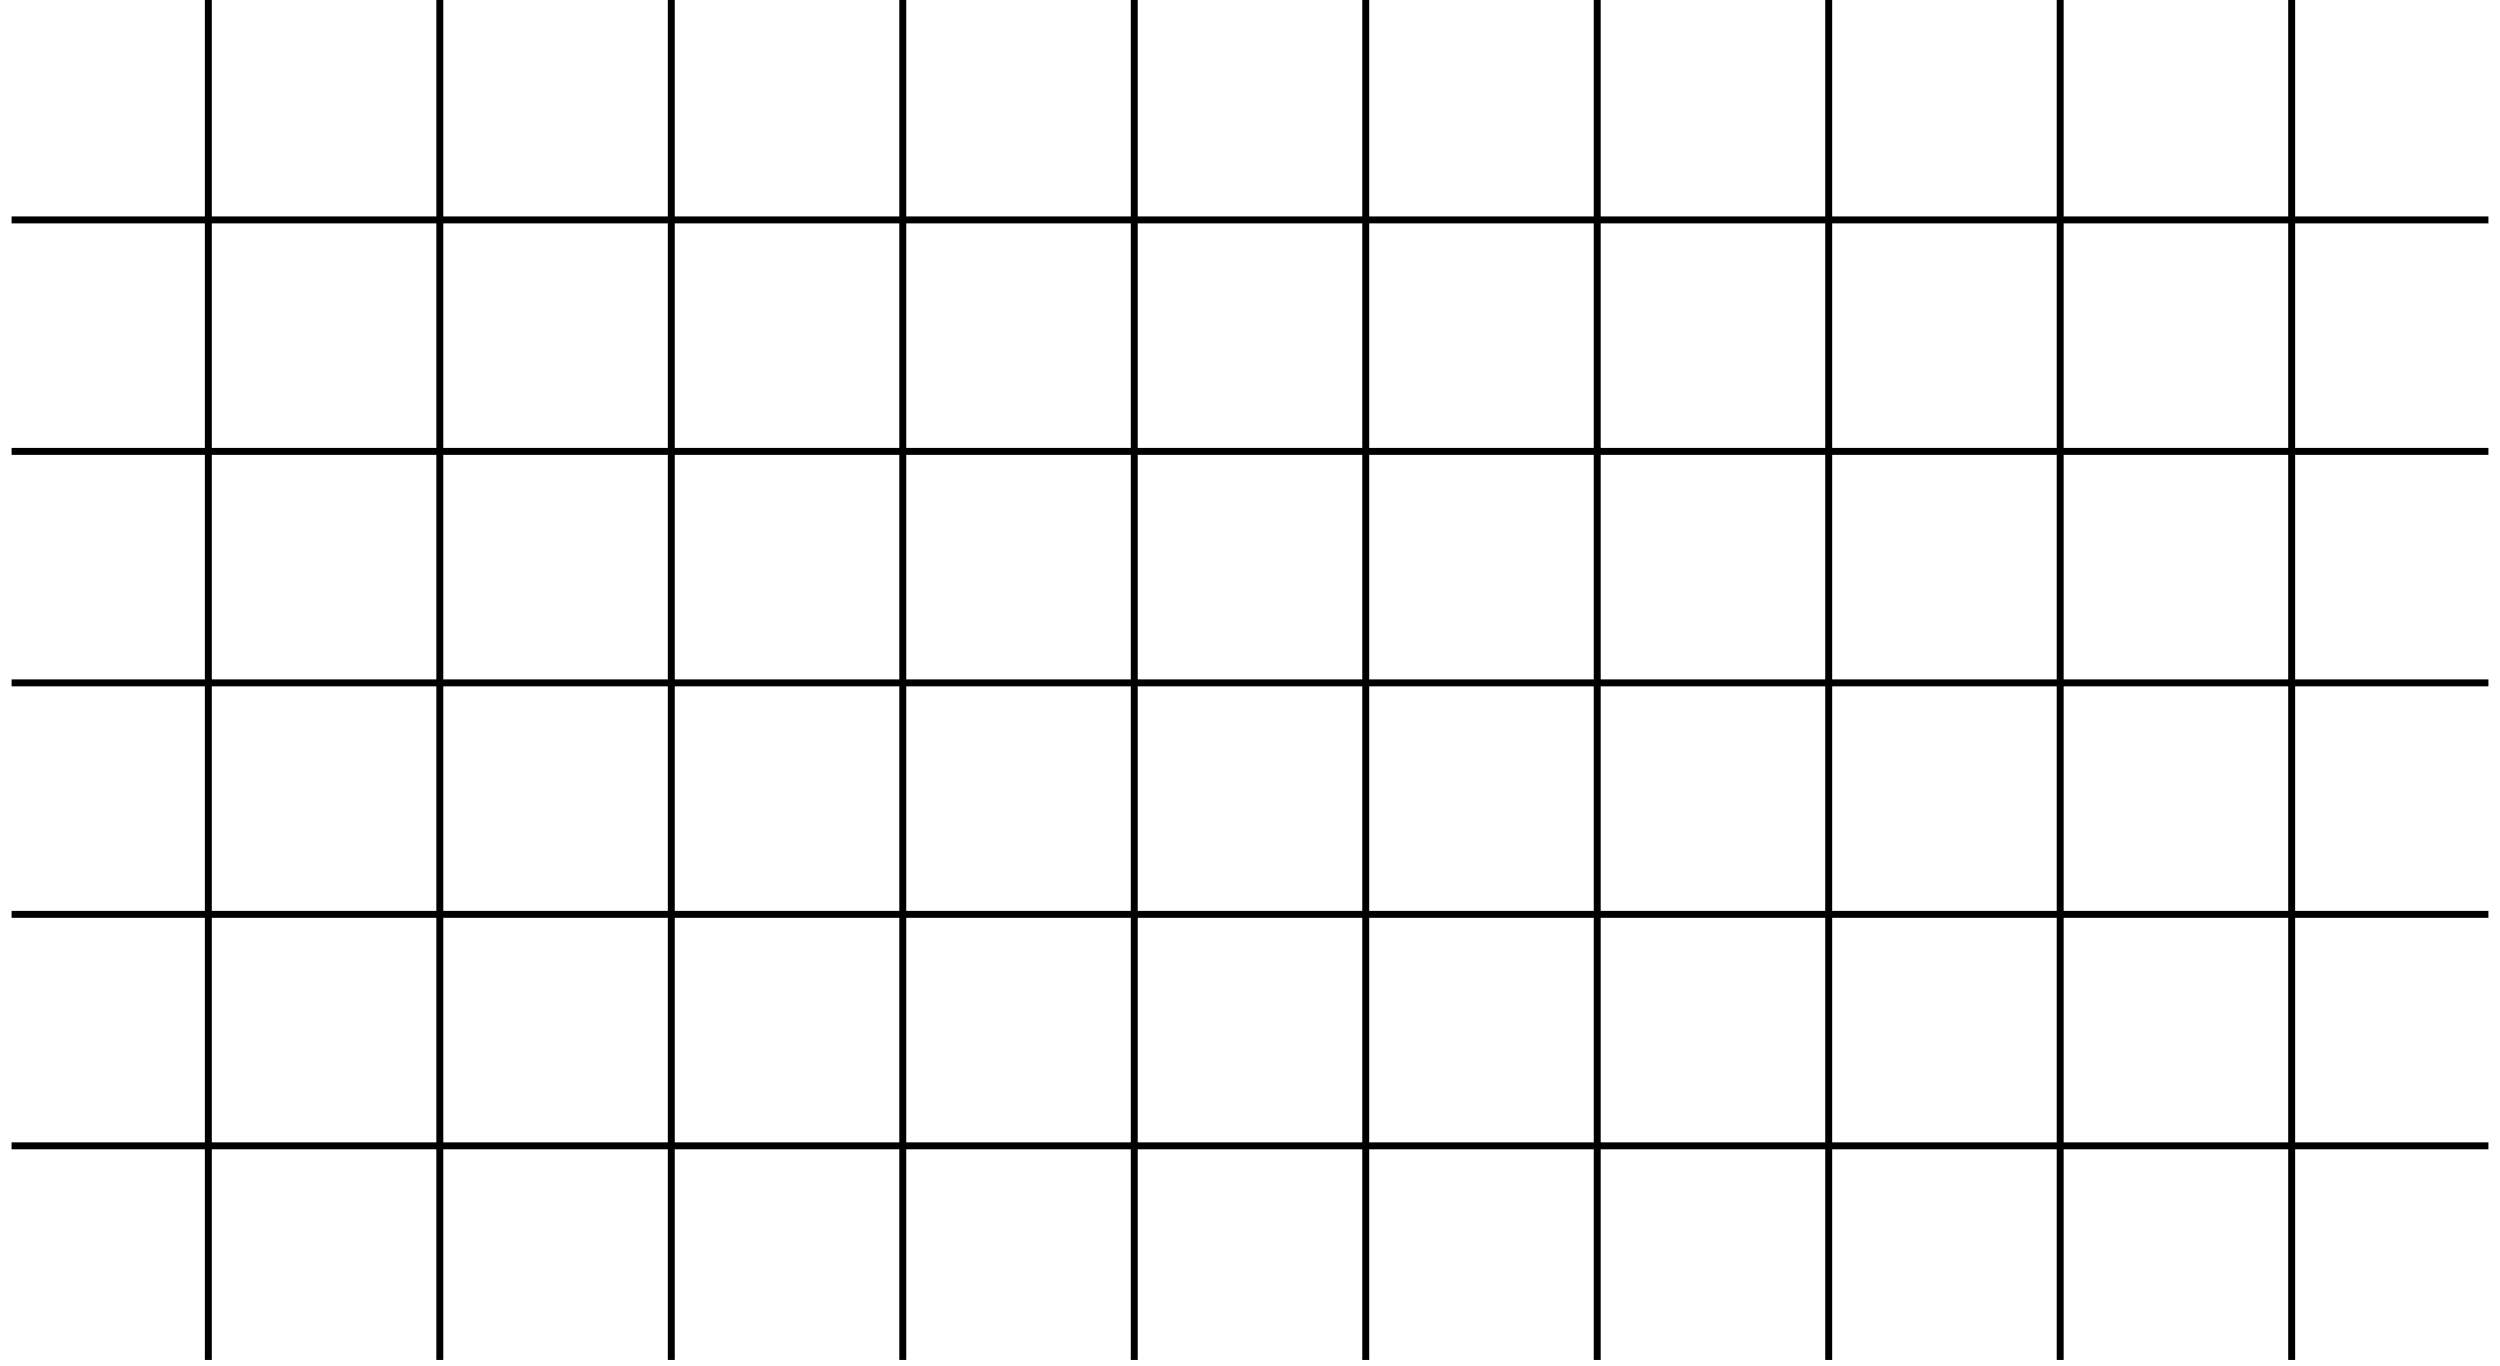 <svg width="108" height="59" viewBox="0 0 108 59" fill="none" xmlns="http://www.w3.org/2000/svg">
  <g id='root'>
    <path d="M9 0V30V58.75M29 0V58.75M39 0V58.75M49 0V58.75M59 0V58.75M69 0V58.75M79 0V58.75M89 0V58.75M99 0V58.75M19 0V58.75M0.5 9.5H107.5M0.5 19.5H107.5M0.5 29.5H107.5M0.5 39.5H107.5M0.5 49.5H107.5" stroke="black" stroke-width="0.3"/>
  </g>
</svg>
